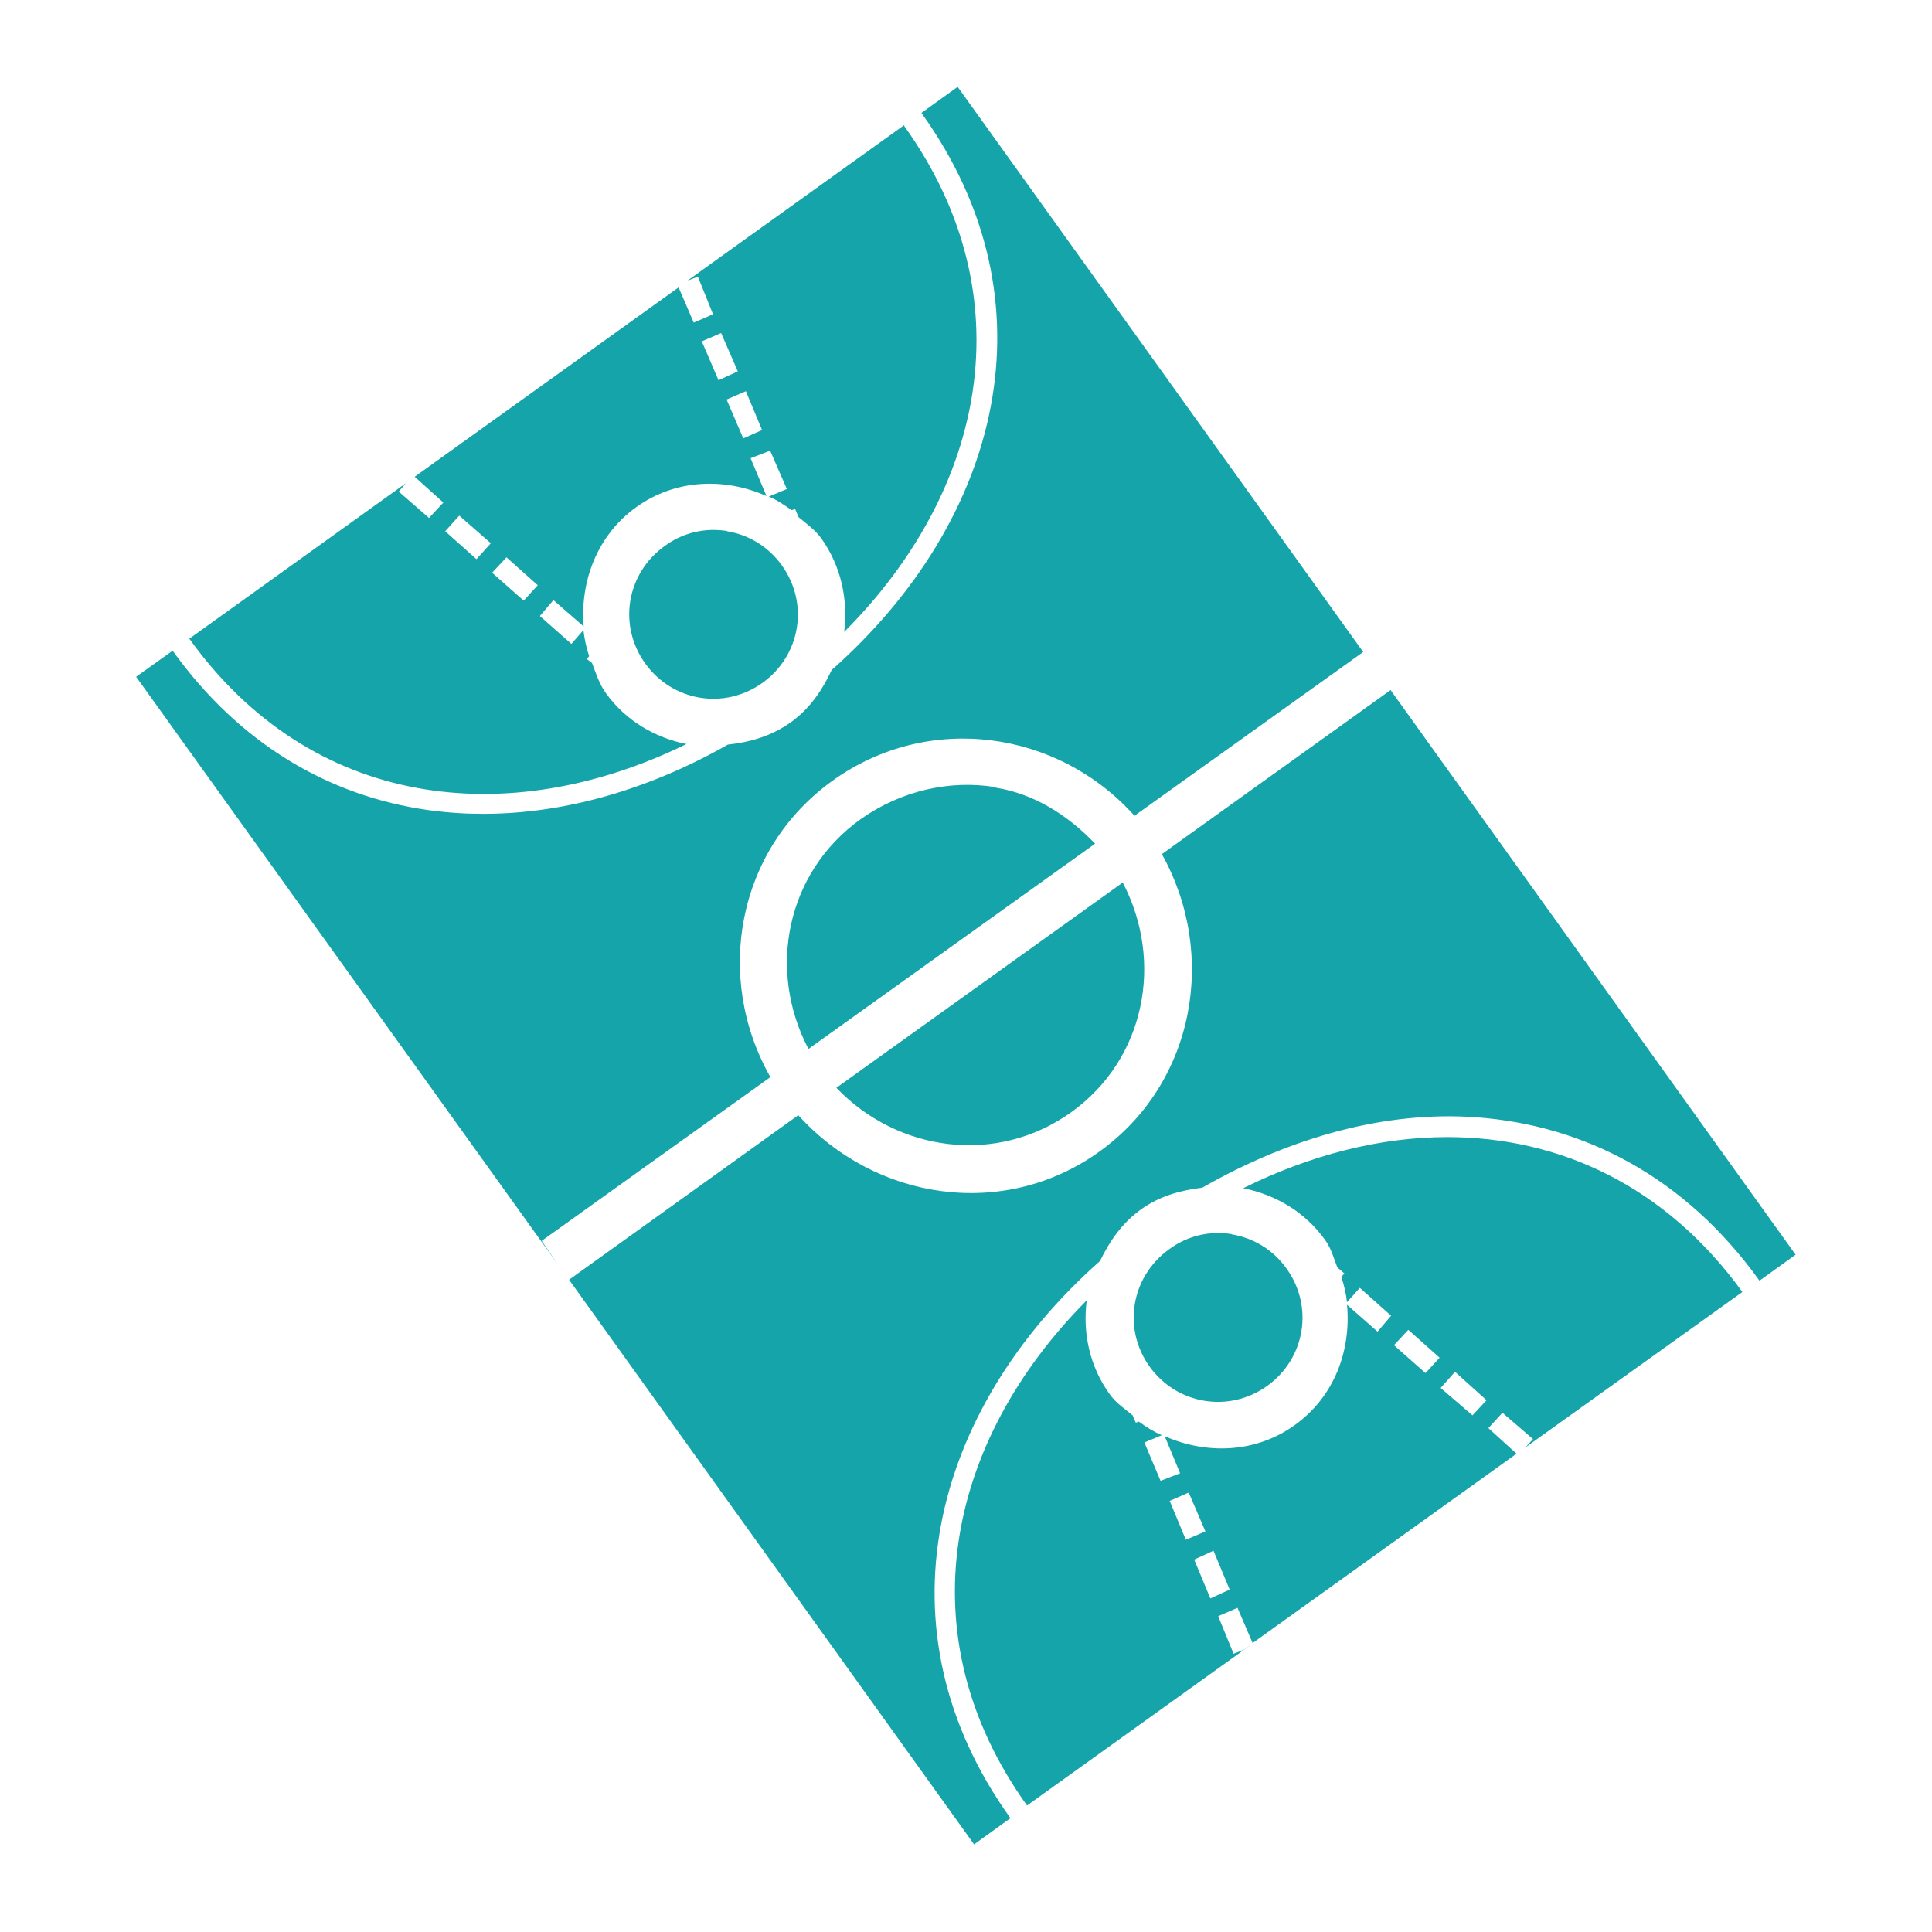 <?xml version="1.0" encoding="UTF-8" standalone="no"?>
<!-- Created with Inkscape (http://www.inkscape.org/) -->

<svg
   xmlns:dc="http://purl.org/dc/elements/1.1/"
   xmlns:cc="http://creativecommons.org/ns#"
   xmlns:rdf="http://www.w3.org/1999/02/22-rdf-syntax-ns#"
   xmlns:svg="http://www.w3.org/2000/svg"
   xmlns="http://www.w3.org/2000/svg"
   xmlns:sodipodi="http://sodipodi.sourceforge.net/DTD/sodipodi-0.dtd"
   xmlns:inkscape="http://www.inkscape.org/namespaces/inkscape"
   width="28"
   height="28"
   viewBox="0 0 7.408 7.408"
   version="1.1"
   id="svg8"
   inkscape:version="0.92.4 (5da689c313, 2019-01-14)"
   sodipodi:docname="fullField.svg">
  <defs
     id="defs2" />
  <sodipodi:namedview
     id="base"
     pagecolor="#ffffff"
     bordercolor="#666666"
     borderopacity="1.0"
     inkscape:pageopacity="0.0"
     inkscape:pageshadow="2"
     inkscape:zoom="0.99999994"
     inkscape:cx="316.91158"
     inkscape:cy="39.413751"
     inkscape:document-units="mm"
     inkscape:current-layer="layer1"
     showgrid="false"
     showguides="true"
     inkscape:object-paths="true"
     inkscape:snap-smooth-nodes="true"
     inkscape:snap-intersection-paths="true"
     inkscape:snap-center="true"
     inkscape:window-width="1920"
     inkscape:window-height="1001"
     inkscape:window-x="-9"
     inkscape:window-y="-9"
     inkscape:window-maximized="1"
     inkscape:snap-global="true"
     inkscape:snap-bbox="true"
     inkscape:bbox-paths="true"
     inkscape:snap-bbox-edge-midpoints="true"
     inkscape:snap-bbox-midpoints="true"
     inkscape:bbox-nodes="true"
     units="px"
     inkscape:showpageshadow="false"
     inkscape:snap-page="true"
     inkscape:snap-object-midpoints="true"
     inkscape:snap-nodes="true"
     inkscape:snap-midpoints="true" />
  <g
     inkscape:label="Layer 1"
     inkscape:groupmode="layer"
     id="layer1"
     transform="translate(0,-289.592)">
    <rect
       style="opacity:1;fill:none;fill-opacity:1;stroke:none;stroke-width:0.212;stroke-linecap:round;stroke-linejoin:miter;stroke-miterlimit:4;stroke-dasharray:none;stroke-dashoffset:0;stroke-opacity:1;paint-order:fill markers stroke"
       id="rect992"
       width="7.408"
       height="7.408"
       x="0"
       y="289.592" />
    <path
       style="opacity:1;fill:#16a4ab;fill-opacity:1;stroke:none;stroke-width:0.529;stroke-linecap:round;stroke-linejoin:miter;stroke-miterlimit:4;stroke-dasharray:none;stroke-dashoffset:0;stroke-opacity:1;paint-order:fill markers stroke"
       d="m 3.672,289.925 -0.139,0.1 c 0.521,0.725 0.303,1.563 -0.344,2.136 -0.036,0.077 -0.083,0.147 -0.156,0.2 -0.074,0.053 -0.157,0.077 -0.242,0.086 -0.749,0.426 -1.61,0.363 -2.129,-0.36 l -0.14,0.1 1.616,2.252 -0.061,-0.089 0.877,-0.628 c -0.218,-0.384 -0.128,-0.874 0.239,-1.137 0.367,-0.263 0.862,-0.194 1.157,0.135 l 0.877,-0.628 z m -0.204,0.146 -0.832,0.597 0.04,-0.015 0.058,0.144 -0.074,0.032 -0.058,-0.135 -1.012,0.726 0.11,0.099 -0.055,0.059 -0.116,-0.101 0.027,-0.032 -0.83,0.596 c 0.468,0.652 1.222,0.739 1.906,0.404 -0.121,-0.025 -0.233,-0.089 -0.31,-0.197 -0.025,-0.035 -0.037,-0.075 -0.052,-0.114 l -0.02,-0.015 0.009,-0.011 c -0.011,-0.034 -0.018,-0.066 -0.022,-0.1 l -0.046,0.053 -0.121,-0.107 0.052,-0.061 0.116,0.101 c -0.014,-0.172 0.051,-0.349 0.201,-0.457 0.151,-0.109 0.341,-0.114 0.5,-0.043 l -0.061,-0.145 0.075,-0.029 0.064,0.147 -0.069,0.029 c 0.031,0.013 0.059,0.032 0.087,0.052 l 0.014,-0.004 0.013,0.031 c 0.03,0.025 0.063,0.048 0.087,0.081 0.077,0.108 0.103,0.236 0.088,0.359 0.54,-0.541 0.699,-1.286 0.23,-1.94 z m -0.703,0.798 0.064,0.147 -0.074,0.034 -0.064,-0.149 z m 0.095,0.223 0.062,0.149 -0.072,0.032 -0.064,-0.149 z m -1.099,0.477 0.121,0.106 -0.055,0.061 -0.12,-0.107 z m 1.027,0.059 c -0.081,-0.013 -0.167,0.004 -0.24,0.058 -0.146,0.105 -0.179,0.304 -0.074,0.45 0.105,0.146 0.304,0.179 0.45,0.074 0.146,-0.105 0.179,-0.304 0.074,-0.45 -0.052,-0.073 -0.129,-0.118 -0.21,-0.131 z m -0.846,0.101 0.12,0.107 -0.054,0.059 -0.121,-0.107 z m 3.39,0.509 -0.877,0.629 c 0.215,0.385 0.126,0.879 -0.24,1.141 -0.366,0.263 -0.859,0.187 -1.154,-0.14 l -0.879,0.631 1.553,2.165 0.14,-0.101 h -0.001 c -0.52,-0.725 -0.303,-1.563 0.344,-2.136 0.036,-0.075 0.084,-0.145 0.156,-0.197 0.072,-0.052 0.153,-0.074 0.236,-0.084 0.341,-0.195 0.705,-0.295 1.05,-0.27 0.415,0.03 0.802,0.23 1.086,0.626 v 10e-4 l 0.139,-0.1 z m -1.516,0.372 c -0.174,-0.028 -0.36,0.013 -0.516,0.123 -0.286,0.205 -0.359,0.579 -0.2,0.881 L 4.199,292.827 C 4.092,292.715 3.962,292.635 3.817,292.612 Z m 0.489,0.366 -1.098,0.787 c 0.235,0.246 0.615,0.298 0.9,0.094 0.285,-0.204 0.356,-0.579 0.198,-0.881 z m 1.245,0.976 c -0.258,-4e-5 -0.525,0.068 -0.783,0.196 0.123,0.025 0.237,0.09 0.315,0.2 0.023,0.032 0.032,0.069 0.046,0.104 l 0.027,0.023 -0.012,0.013 c 0.011,0.032 0.018,0.064 0.022,0.097 l 0.049,-0.055 0.12,0.107 -0.052,0.061 -0.117,-0.103 c 0.016,0.175 -0.048,0.352 -0.2,0.461 -0.151,0.109 -0.34,0.113 -0.499,0.043 l 0.059,0.142 -0.075,0.029 -0.062,-0.147 0.067,-0.028 c -0.031,-0.013 -0.06,-0.031 -0.088,-0.052 l -0.012,0.004 -0.012,-0.028 c -0.03,-0.025 -0.064,-0.047 -0.088,-0.081 -0.078,-0.108 -0.104,-0.237 -0.088,-0.36 -0.538,0.541 -0.697,1.284 -0.229,1.937 l 0.864,-0.62 -0.033,0.023 -0.039,0.015 -0.059,-0.144 0.074,-0.032 0.058,0.135 1.012,-0.726 -0.108,-0.098 0.054,-0.059 0.117,0.101 -0.029,0.032 0.832,-0.596 c -0.294,-0.406 -0.7,-0.594 -1.131,-0.594 z m -0.827,0.372 c -0.081,-0.013 -0.167,0.004 -0.24,0.058 -0.146,0.105 -0.18,0.304 -0.075,0.45 0.105,0.146 0.305,0.179 0.451,0.074 0.146,-0.105 0.179,-0.304 0.074,-0.45 -0.052,-0.073 -0.129,-0.118 -0.21,-0.131 z m 0.677,0.367 0.12,0.107 -0.054,0.059 -0.121,-0.107 z m 0.179,0.161 0.121,0.109 -0.054,0.058 -0.122,-0.105 z m -1.021,0.463 0.064,0.149 -0.075,0.032 -0.062,-0.149 z m 0.095,0.223 0.062,0.149 -0.074,0.034 -0.062,-0.149 z"
       id="rect846"
       inkscape:connector-curvature="0" />
  </g>
</svg>
